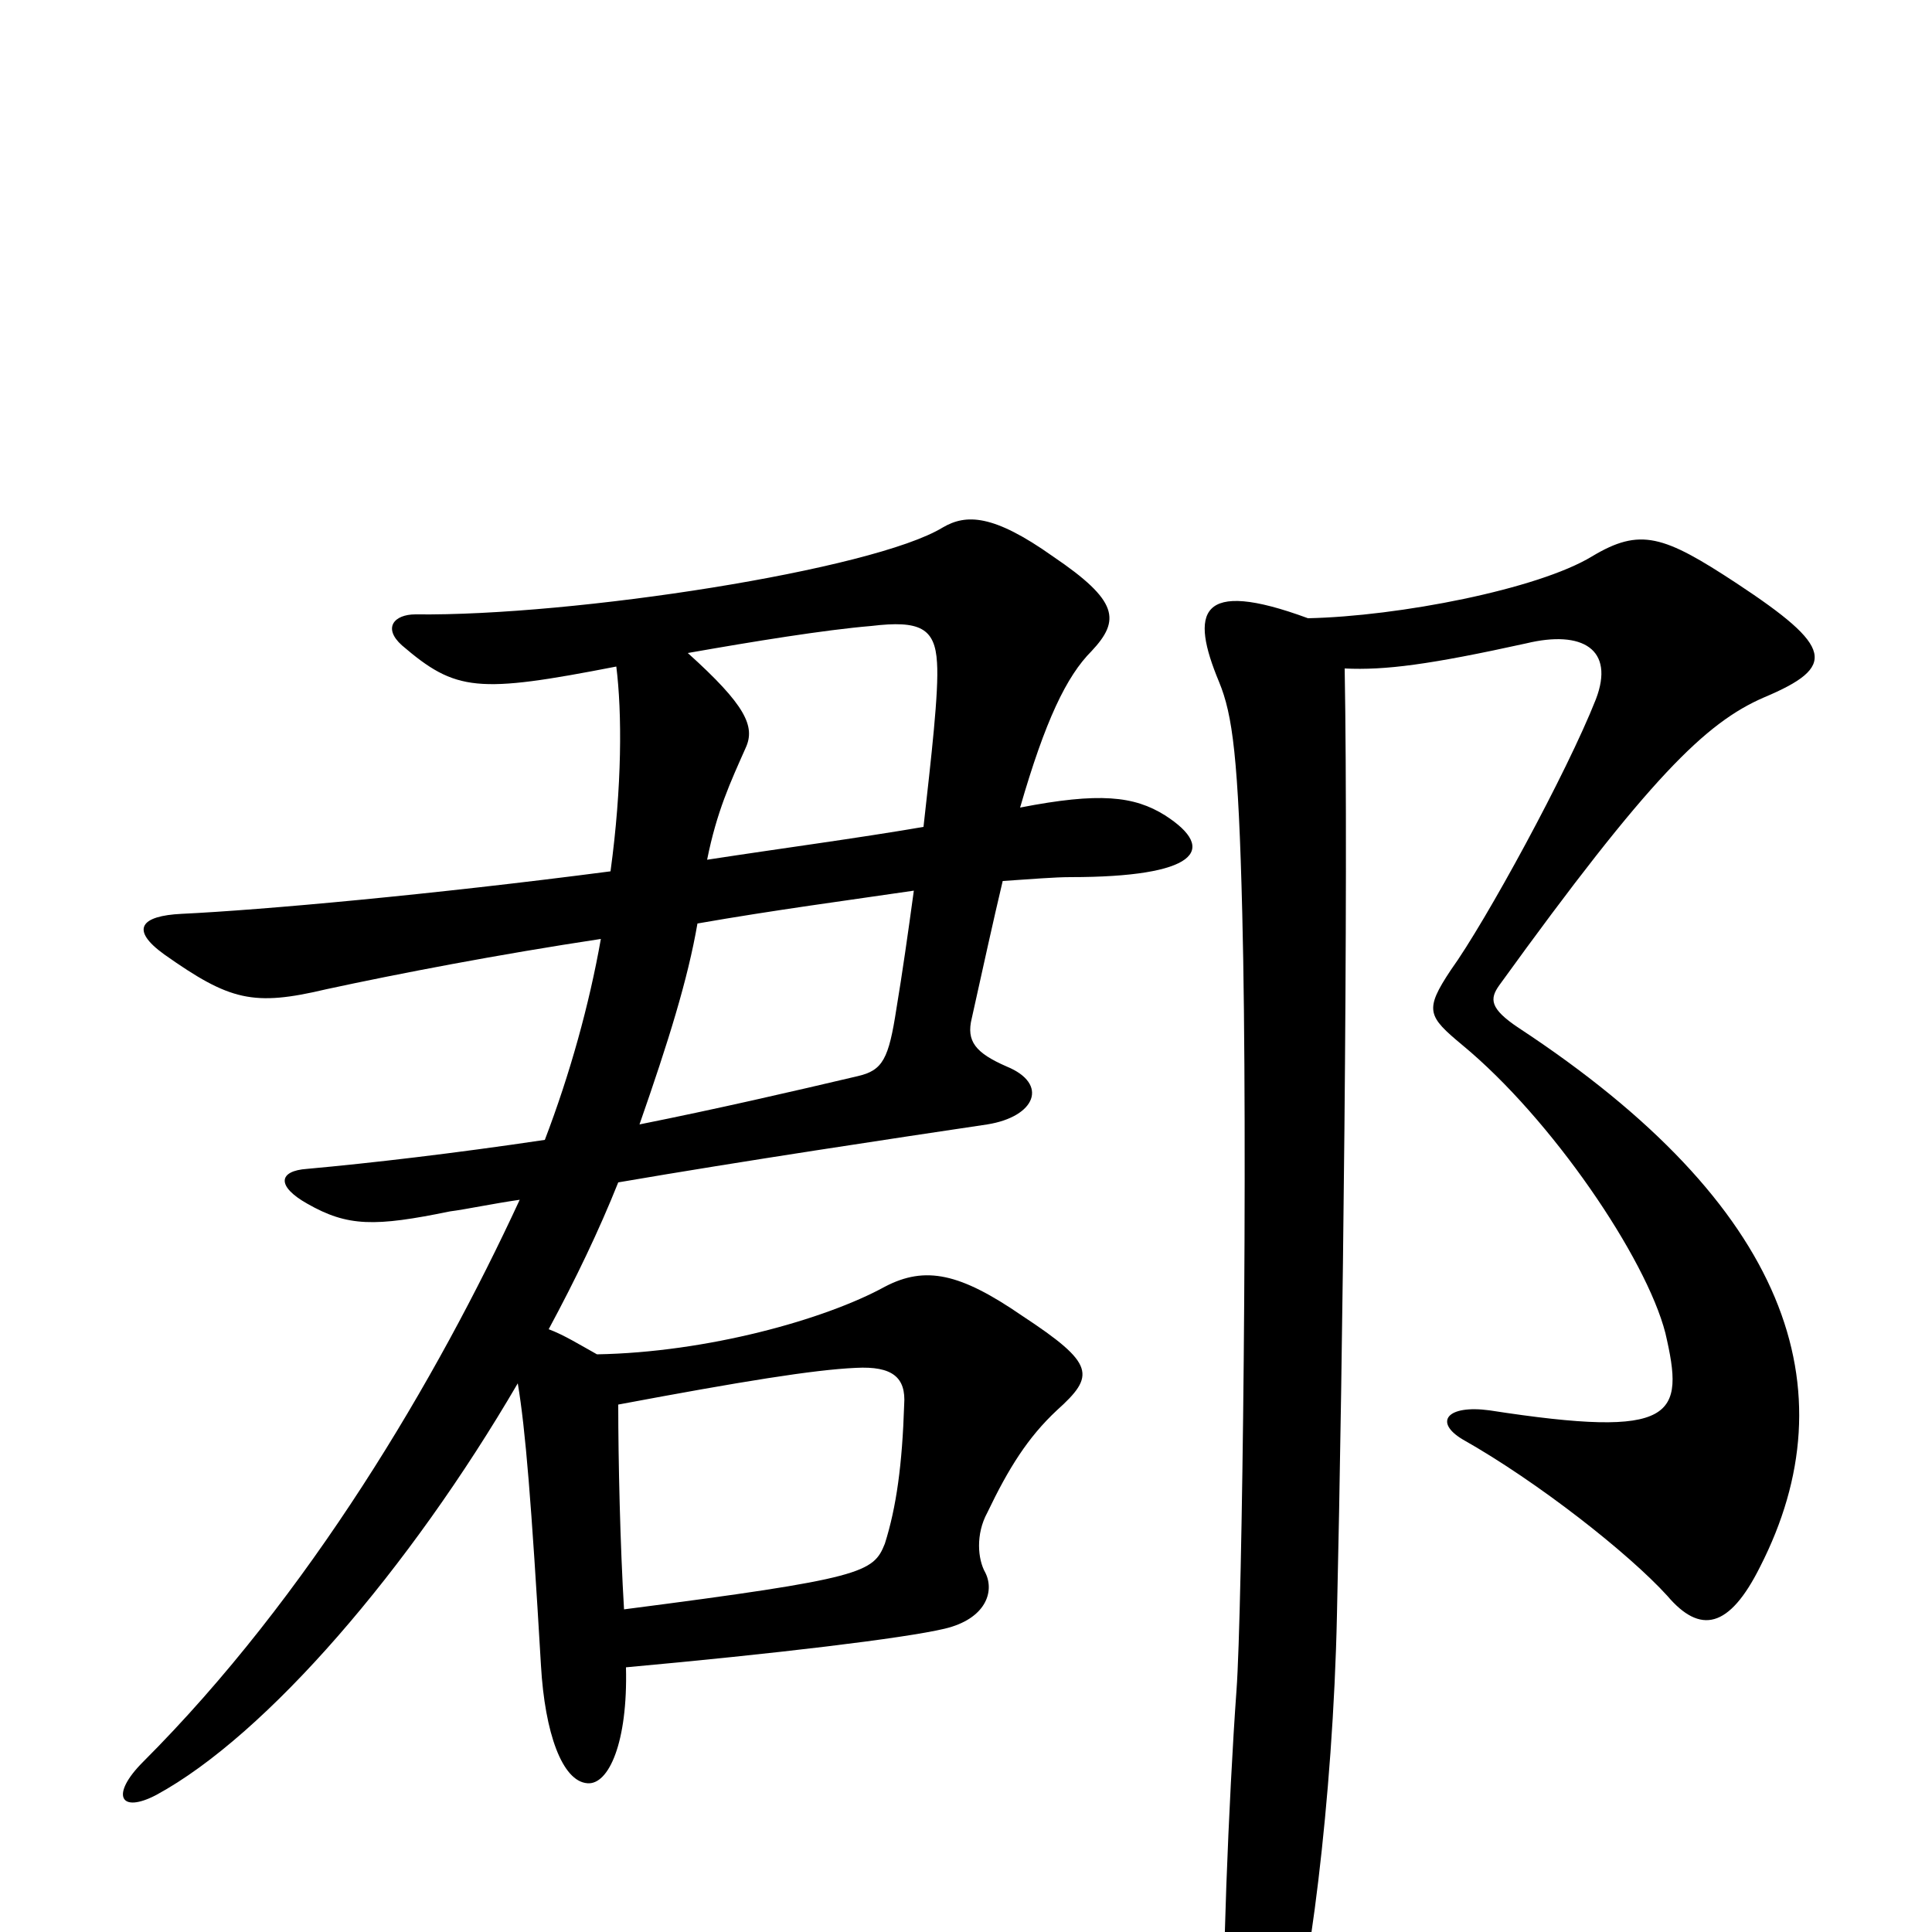 <svg xmlns="http://www.w3.org/2000/svg" viewBox="0 -1000 1000 1000">
	<path fill="#000000" d="M603 -578C587 -588 569 -590 528 -582C541 -627 552 -650 565 -663C580 -679 579 -689 545 -712C514 -734 500 -734 488 -727C452 -705 297 -681 215 -682C204 -682 198 -675 208 -666C236 -642 247 -641 319 -655C322 -631 322 -593 316 -549C224 -537 136 -529 94 -527C73 -526 67 -519 85 -506C119 -482 131 -479 169 -488C206 -496 258 -506 311 -514C305 -480 295 -444 282 -410C235 -403 192 -398 159 -395C144 -394 143 -386 159 -377C180 -365 194 -365 233 -373C241 -374 255 -377 269 -379C226 -286 160 -174 74 -88C57 -71 62 -61 81 -71C138 -102 212 -188 268 -284C272 -260 275 -223 280 -138C282 -103 291 -78 304 -77C315 -76 325 -98 324 -137C401 -144 468 -152 489 -157C510 -162 515 -176 510 -186C506 -193 505 -206 511 -217C522 -240 532 -256 547 -270C567 -288 567 -294 529 -319C497 -341 479 -345 458 -334C427 -317 366 -300 309 -299C300 -304 292 -309 284 -312C298 -338 310 -363 320 -388C384 -399 464 -411 511 -418C536 -422 543 -439 521 -448C505 -455 500 -461 503 -473C509 -500 514 -523 519 -544C534 -545 546 -546 554 -546C619 -546 631 -560 603 -578ZM913 -639C951 -655 949 -665 899 -698C861 -723 849 -727 824 -712C796 -695 724 -681 677 -680C620 -701 616 -683 631 -647C638 -630 641 -608 643 -527C646 -407 643 -165 640 -125C636 -70 632 31 634 49C638 96 648 106 666 61C677 32 690 -69 692 -164C695 -293 698 -543 696 -654C717 -653 740 -656 790 -667C819 -674 836 -664 826 -638C811 -600 769 -523 751 -498C737 -477 739 -474 757 -459C803 -421 852 -349 862 -310C872 -267 868 -255 771 -270C749 -273 742 -264 757 -255C796 -233 843 -196 863 -174C880 -154 895 -157 911 -189C958 -281 926 -376 786 -468C771 -478 771 -483 776 -490C854 -598 883 -626 913 -639ZM485 -657C486 -642 482 -608 478 -572C443 -566 405 -561 366 -555C371 -580 378 -595 386 -613C391 -624 386 -635 356 -662C390 -668 427 -674 451 -676C476 -679 484 -675 485 -657ZM473 -539C470 -517 467 -496 464 -478C460 -452 457 -446 444 -443C410 -435 371 -426 331 -418C346 -461 356 -493 361 -522C401 -529 439 -534 473 -539ZM468 -273C467 -242 464 -220 458 -201C452 -186 447 -183 323 -167C321 -200 320 -244 320 -273C384 -285 421 -291 443 -292C462 -293 469 -287 468 -273Z"/>
</svg>